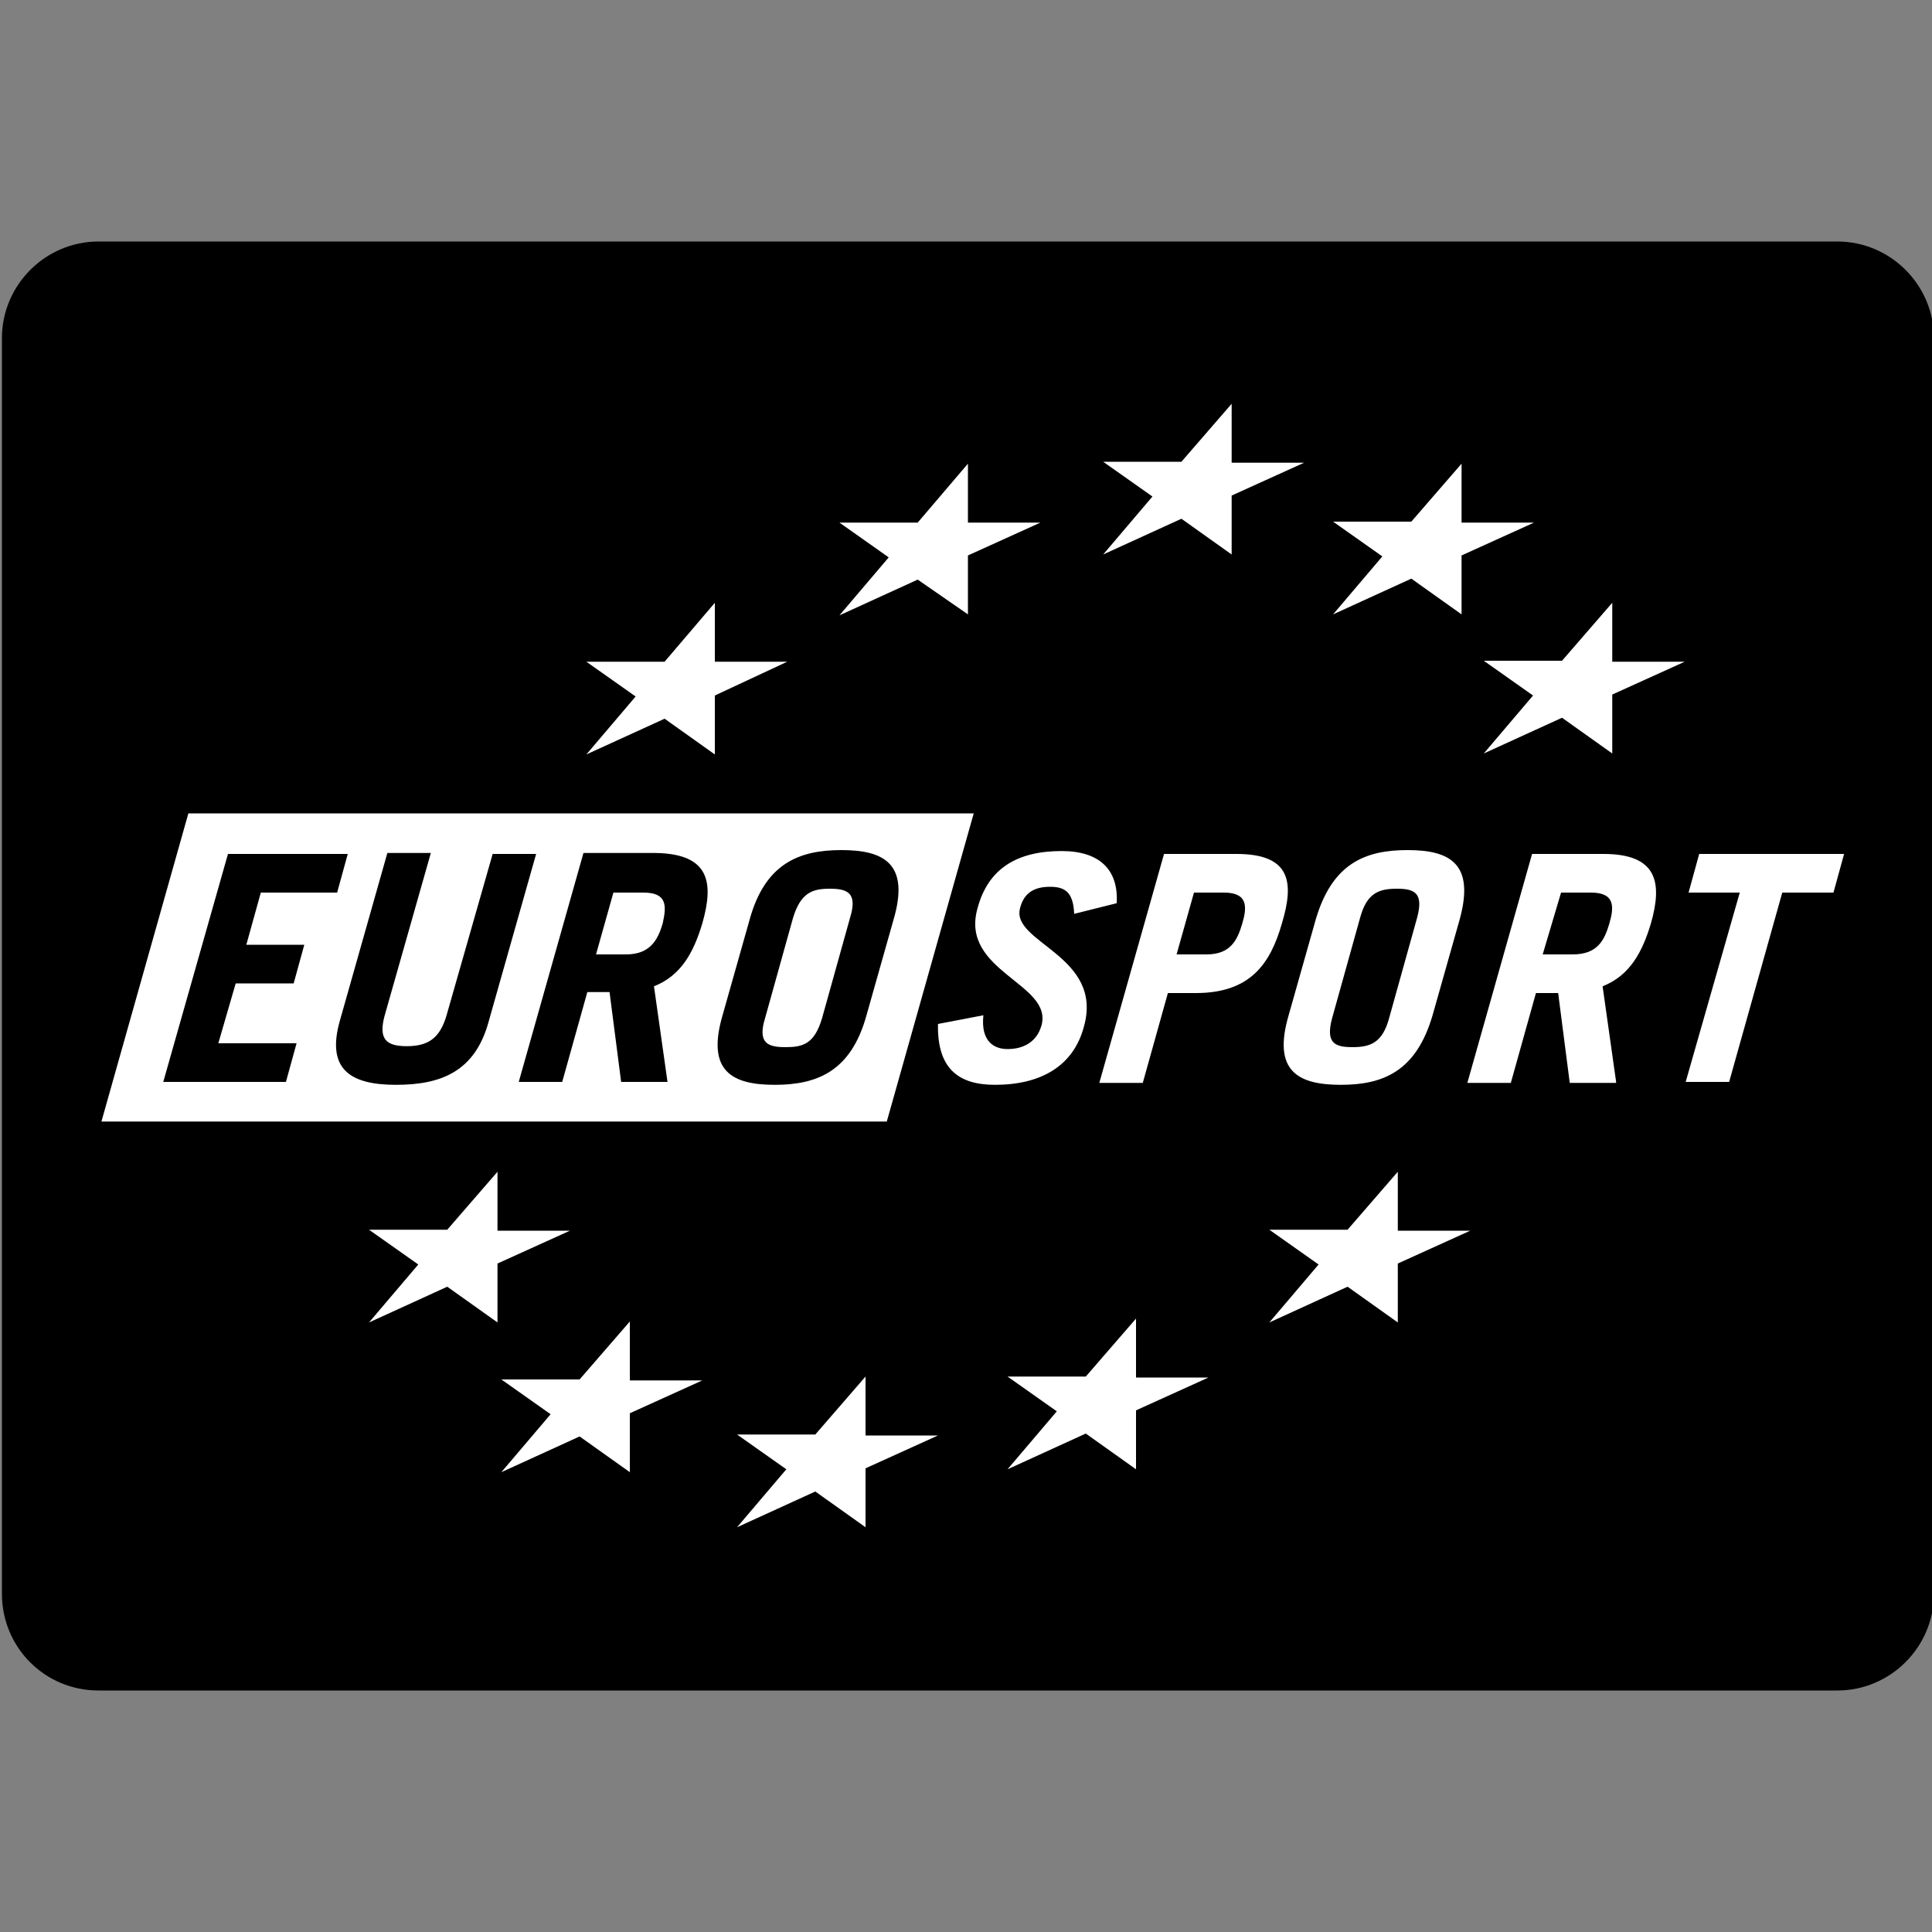 <svg version="1.1" id="Layer_1" xmlns="http://www.w3.org/2000/svg" xmlns:xlink="http://www.w3.org/1999/xlink" x="0px" y="0px"
	 viewBox="0 0 200 200" enable-background="new 0 0 200 200" xml:space="preserve">
<rect x="0" y="0" width="200" height="200" fill="#808080" stroke="none"/>
<path class='k8-path' d="M0.2,165l0-130c0-5.5,4.5-10,10-10h180c5.5,0,10,4.5,10,10v130c0,5.5-4.5,10-10,10h-180
	C4.6,175,0.2,170.5,0.2,165z"/>
<path fill="#FFFFFF" d="M66.6,92.4h-3.1l-1.8,6.4h3.1c2.5,0,3.3-1.5,3.8-3.2C69,93.8,69.1,92.4,66.6,92.4z M66.6,92.4h-3.1l-1.8,6.4
	h3.1c2.5,0,3.3-1.5,3.8-3.2C69,93.8,69.1,92.4,66.6,92.4z M19.5,84.2l-9,31.9h81.3l9-31.9H19.5z M30.7,108l-1.1,4H16.9l6.7-23.6H36
	l-1.1,4H27l-1.5,5.4h6l-1.1,4h-6l-1.8,6.2H30.7z M41,112.3c-4.6,0-7.3-1.5-5.8-6.7l4.9-17.3h4.5l-4.8,16.9c-0.6,2.3,0.1,3.1,2.3,3.1
	c2.2,0,3.4-0.8,4.1-3.1L51,88.4h4.5l-4.9,17.3C49.2,110.9,45.7,112.3,41,112.3z M72.7,95.6c-0.9,3-2.2,5.4-5,6.5l1.4,9.9h-4.8
	l-1.2-9.3h-2.3l-2.6,9.3h-4.5l6.7-23.7h7.5C73.5,88.4,73.9,91.4,72.7,95.6z M89.7,105.1c-1.6,5.8-5.1,7.2-9.5,7.2
	c-4.4,0-7.1-1.4-5.4-7.2l2.8-9.9c1.6-5.8,5.1-7.2,9.5-7.2c4.4,0,7.1,1.4,5.4,7.2L89.7,105.1z M85.9,92c-1.8,0-3,0.4-3.8,3l-2.9,10.4
	c-0.8,2.6,0.3,3,2.1,3c1.8,0,3-0.3,3.8-3L88,95C88.8,92.4,87.7,92,85.9,92z M66.6,92.4h-3.1l-1.8,6.4h3.1c2.5,0,3.3-1.5,3.8-3.2
	C69,93.8,69.1,92.4,66.6,92.4z"/>
<path fill="#FFFFFF" d="M51.5,121.3C51.5,121.3,51.5,121.3,51.5,121.3L51.5,121.3l0,6.1H59l0,0c0,0,0,0,0,0l-7.5,3.4v6.1
	c0,0,0,0,0,0l-5.2-3.7l-8.1,3.7l0,0c0,0,0,0,0,0l5.1-6l-5.1-3.6c0,0,0,0,0,0c0,0,0,0,0,0h8.1L51.5,121.3 M65.2,136.8
	C65.2,136.8,65.2,136.8,65.2,136.8L65.2,136.8l0,6.1h7.5l0,0c0,0,0,0,0,0l-7.5,3.4v6.1c0,0,0,0,0,0l-5.2-3.7l-8.1,3.7c0,0,0,0,0,0
	l0,0l5.1-6l-5.1-3.6c0,0,0,0,0,0s0,0,0,0H60L65.2,136.8 M89.6,142.5C89.6,142.5,89.6,142.5,89.6,142.5L89.6,142.5l0,6.1h7.5l0,0l0,0
	c0,0,0,0,0,0l-7.5,3.4v6.1c0,0,0,0,0,0l-5.2-3.7l-8.1,3.7c0,0,0,0,0,0l0,0l5.1-6l-5.1-3.6c0,0,0,0,0,0c0,0,0,0,0,0h8.1L89.6,142.5
	 M117.6,136.5L117.6,136.5L117.6,136.5l0,6.1h7.5l0,0l0,0v0l-7.5,3.4v6.1c0,0,0,0,0,0l-5.2-3.7l-8.1,3.7c0,0,0,0,0,0v0l5.1-6
	l-5.1-3.6l0,0h0h8.1L117.6,136.5 M144.7,121.3L144.7,121.3L144.7,121.3l0,6.1h7.5l0,0c0,0,0,0,0,0l-7.5,3.4v6.1c0,0,0,0,0,0
	l-5.2-3.7l-8.1,3.7c0,0,0,0,0,0l0,0l5.1-6l-5.1-3.6c0,0,0,0,0,0c0,0,0,0,0,0h8.1L144.7,121.3 M74,62.4C74,62.4,74,62.4,74,62.4
	L74,62.4l0,6.1h7.5l0,0v0L74,72v6.1c0,0,0,0,0,0l-5.2-3.7l-8.1,3.7l0,0c0,0,0,0,0,0l5.1-6l-5.1-3.6c0,0,0,0,0,0s0,0,0,0h8.1L74,62.4
	 M100.2,48C100.2,48,100.2,48,100.2,48L100.2,48l0,6.1h7.5l0,0l0,0v0l-7.5,3.4v6.1c0,0,0,0,0,0L95,60l-8.1,3.7c0,0,0,0,0,0l0,0
	l5.1-6l-5.1-3.6c0,0,0,0,0,0s0,0,0,0H95L100.2,48 M127.5,41.8C127.5,41.8,127.5,41.8,127.5,41.8L127.5,41.8l0,6.1h7.5l0,0l0,0
	c0,0,0,0,0,0l-7.5,3.4v6.1c0,0,0,0,0,0l-5.2-3.7l-8.1,3.7c0,0,0,0,0,0s0,0,0,0l5.1-6l-5.1-3.6c0,0,0,0,0,0c0,0,0,0,0,0h8.1
	L127.5,41.8 M151.3,48C151.3,48,151.3,48,151.3,48L151.3,48l0,6.1h7.5l0,0l0,0v0l-7.5,3.4v6.1c0,0,0,0,0,0l-5.2-3.7l-8.1,3.7l0,0
	c0,0,0,0,0,0l5.1-6l-5.1-3.6c0,0,0,0,0,0s0,0,0,0h8.1L151.3,48 M166.9,62.4C166.9,62.4,166.9,62.4,166.9,62.4L166.9,62.4l0,6.1h7.5
	h0v0l-7.5,3.4v6.1c0,0,0,0,0,0l-5.2-3.7l-8.1,3.7l0,0c0,0,0,0,0,0l5.1-6l-5.1-3.6c0,0,0,0,0,0s0,0,0,0h8.1L166.9,62.4"/>
<path fill="#FFFFFF" d="M167.3,112l-1.4-9.9c2.8-1.1,4.1-3.5,5-6.5c1.2-4.2,0.7-7.2-4.9-7.2h-2.9h-4.5l-6.7,23.7h4.5l2.6-9.3h2.3
	l1.2,9.3H167.3z M161.6,92.4h3.1c2.5,0,2.4,1.5,1.9,3.2c-0.5,1.7-1.2,3.2-3.8,3.2h-3.1L161.6,92.4 M128,88.4H125h-4.5l-6.7,23.7h4.5
	l2.6-9.3h2.9c5.6,0,7.7-3,8.9-7.2C134,91.3,133.6,88.4,128,88.4 M124.9,98.8h-3.1l1.8-6.4h3.1c2.5,0,2.4,1.5,1.9,3.2
	C128.1,97.3,127.4,98.8,124.9,98.8 M111.2,94.6c-0.1-2.2-0.9-2.8-2.5-2.8c-1.6,0-2.7,0.6-3.1,2.2c-1,3.6,8.7,4.9,6.6,12.3
	c-1.1,4.1-4.5,6-9.2,6c-3.7,0-6-1.6-5.9-6.3l4.7-0.9c-0.3,2.8,1.2,3.5,2.5,3.5c1.6,0,3-0.7,3.5-2.4c1.3-4.4-8.5-5.6-6.6-12.2
	c1.1-4.1,4.1-5.9,8.7-5.9c4,0,5.9,2,5.7,5.4L111.2,94.6 M133.4,105.1c-1.7,5.8,1,7.2,5.4,7.2s7.8-1.4,9.5-7.2l2.8-9.9
	c1.6-5.8-1-7.2-5.4-7.2s-7.8,1.4-9.5,7.2L133.4,105.1z M140.8,95c0.7-2.6,2-3,3.8-3s2.8,0.4,2.1,3l-2.9,10.4c-0.7,2.6-2,3-3.8,3
	c-1.8,0-2.8-0.4-2.1-3L140.8,95 M190.9,88.4l-1.1,4h-5.3L179,112h-4.5l5.6-19.6h-5.3l1.1-4H190.9z"/>
</svg>

